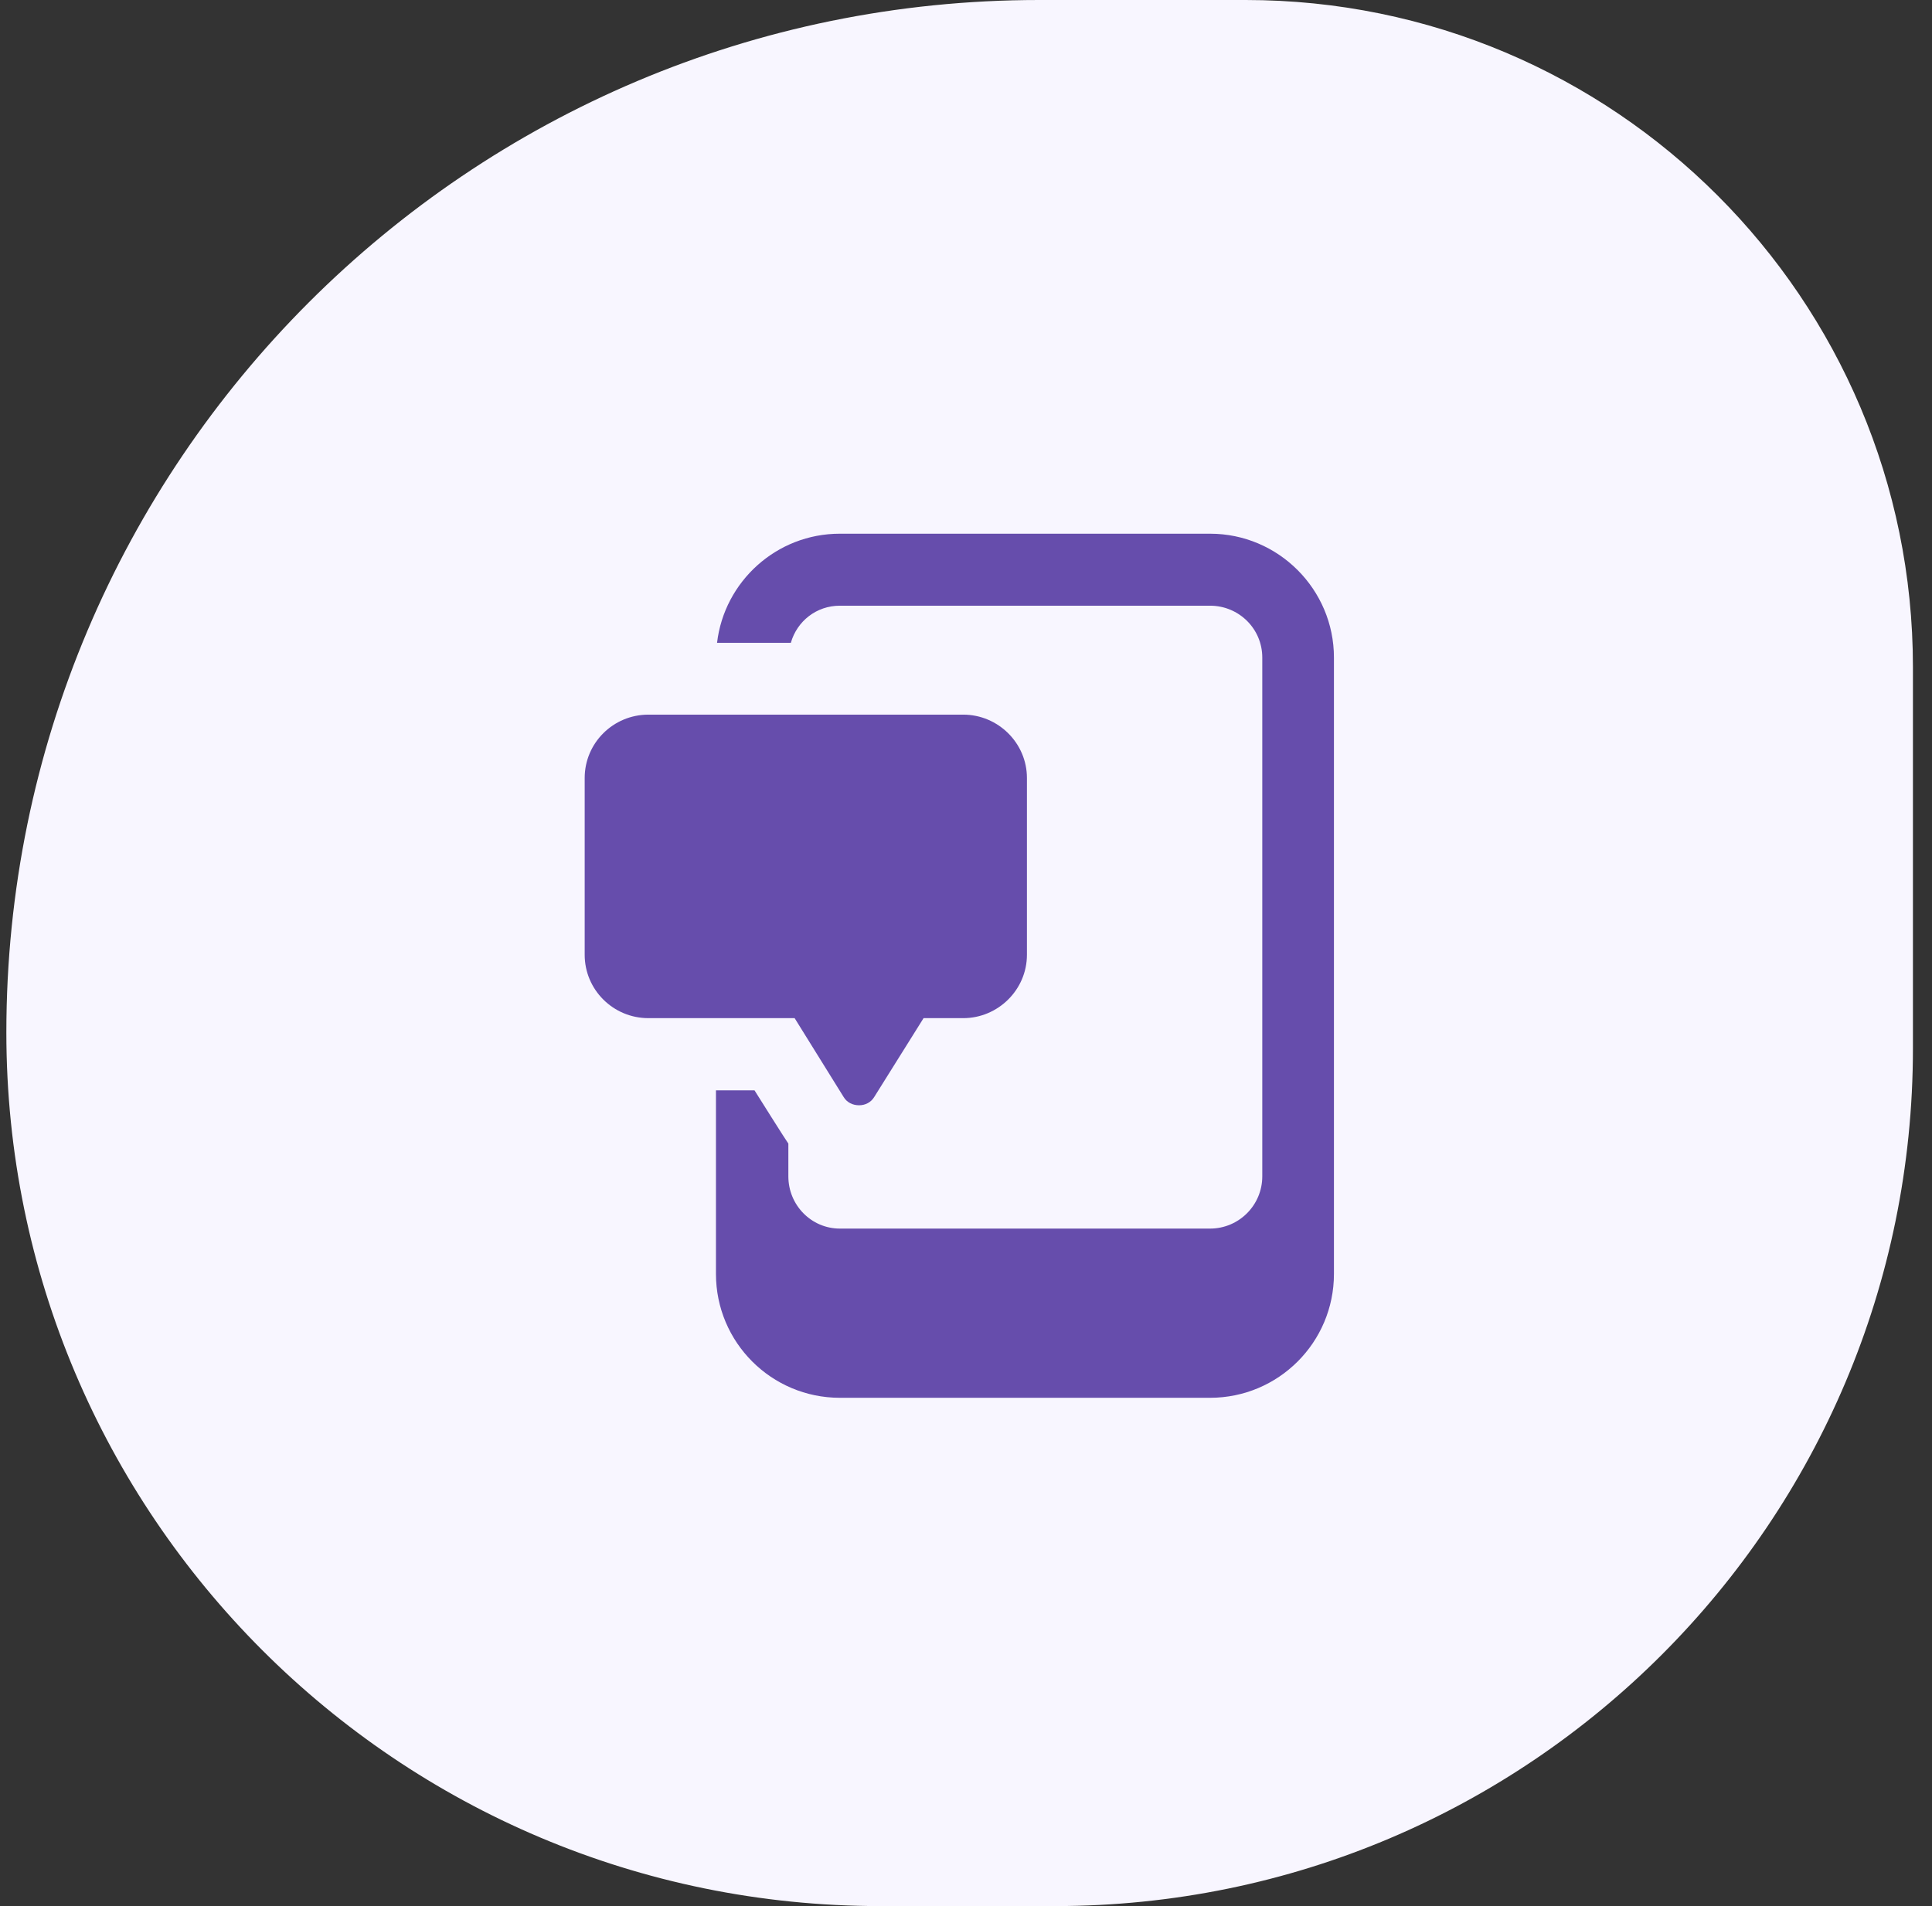 <svg width="76" height="75" viewBox="0 0 76 75" fill="none" xmlns="http://www.w3.org/2000/svg">
<rect x="0" y="0" width="76" height="75" fill="#333333" stroke="none"/>
<path d="M0.25 40.625C0.25 18.188 18.438 0 40.875 0H49C63.498 0 75.25 11.752 75.25 26.25V41.25C75.25 59.89 60.14 75 41.5 75H34.625C15.64 75 0.25 59.61 0.25 40.625Z" fill="#F8F6FF"/>
<path d="M33.037 55H47.601C50.292 55 52.474 52.818 52.474 50.127V25.873C52.474 23.196 50.292 21 47.601 21H33.037C30.544 21 28.49 22.884 28.207 25.293H31.11C31.352 24.442 32.117 23.833 33.037 23.833H47.601C48.734 23.833 49.655 24.74 49.655 25.873V46.288C49.655 47.421 48.734 48.342 47.601 48.342H33.037C31.918 48.342 31.012 47.421 31.012 46.288V44.998C30.923 44.881 29.758 43.026 29.68 42.902H28.164V50.127C28.164 52.818 30.346 55 33.037 55Z" fill="#664DAC"/>
<path d="M25.508 40.062H31.259L33.186 43.164C33.313 43.377 33.54 43.49 33.795 43.49C34.036 43.49 34.262 43.377 34.39 43.164L36.331 40.062H37.889C39.263 40.062 40.397 38.942 40.397 37.568V30.612C40.397 29.238 39.263 28.119 37.889 28.119H25.508C24.119 28.119 23 29.238 23 30.612V37.568C23 38.942 24.119 40.062 25.508 40.062Z" fill="#664DAC"/>
</svg>
